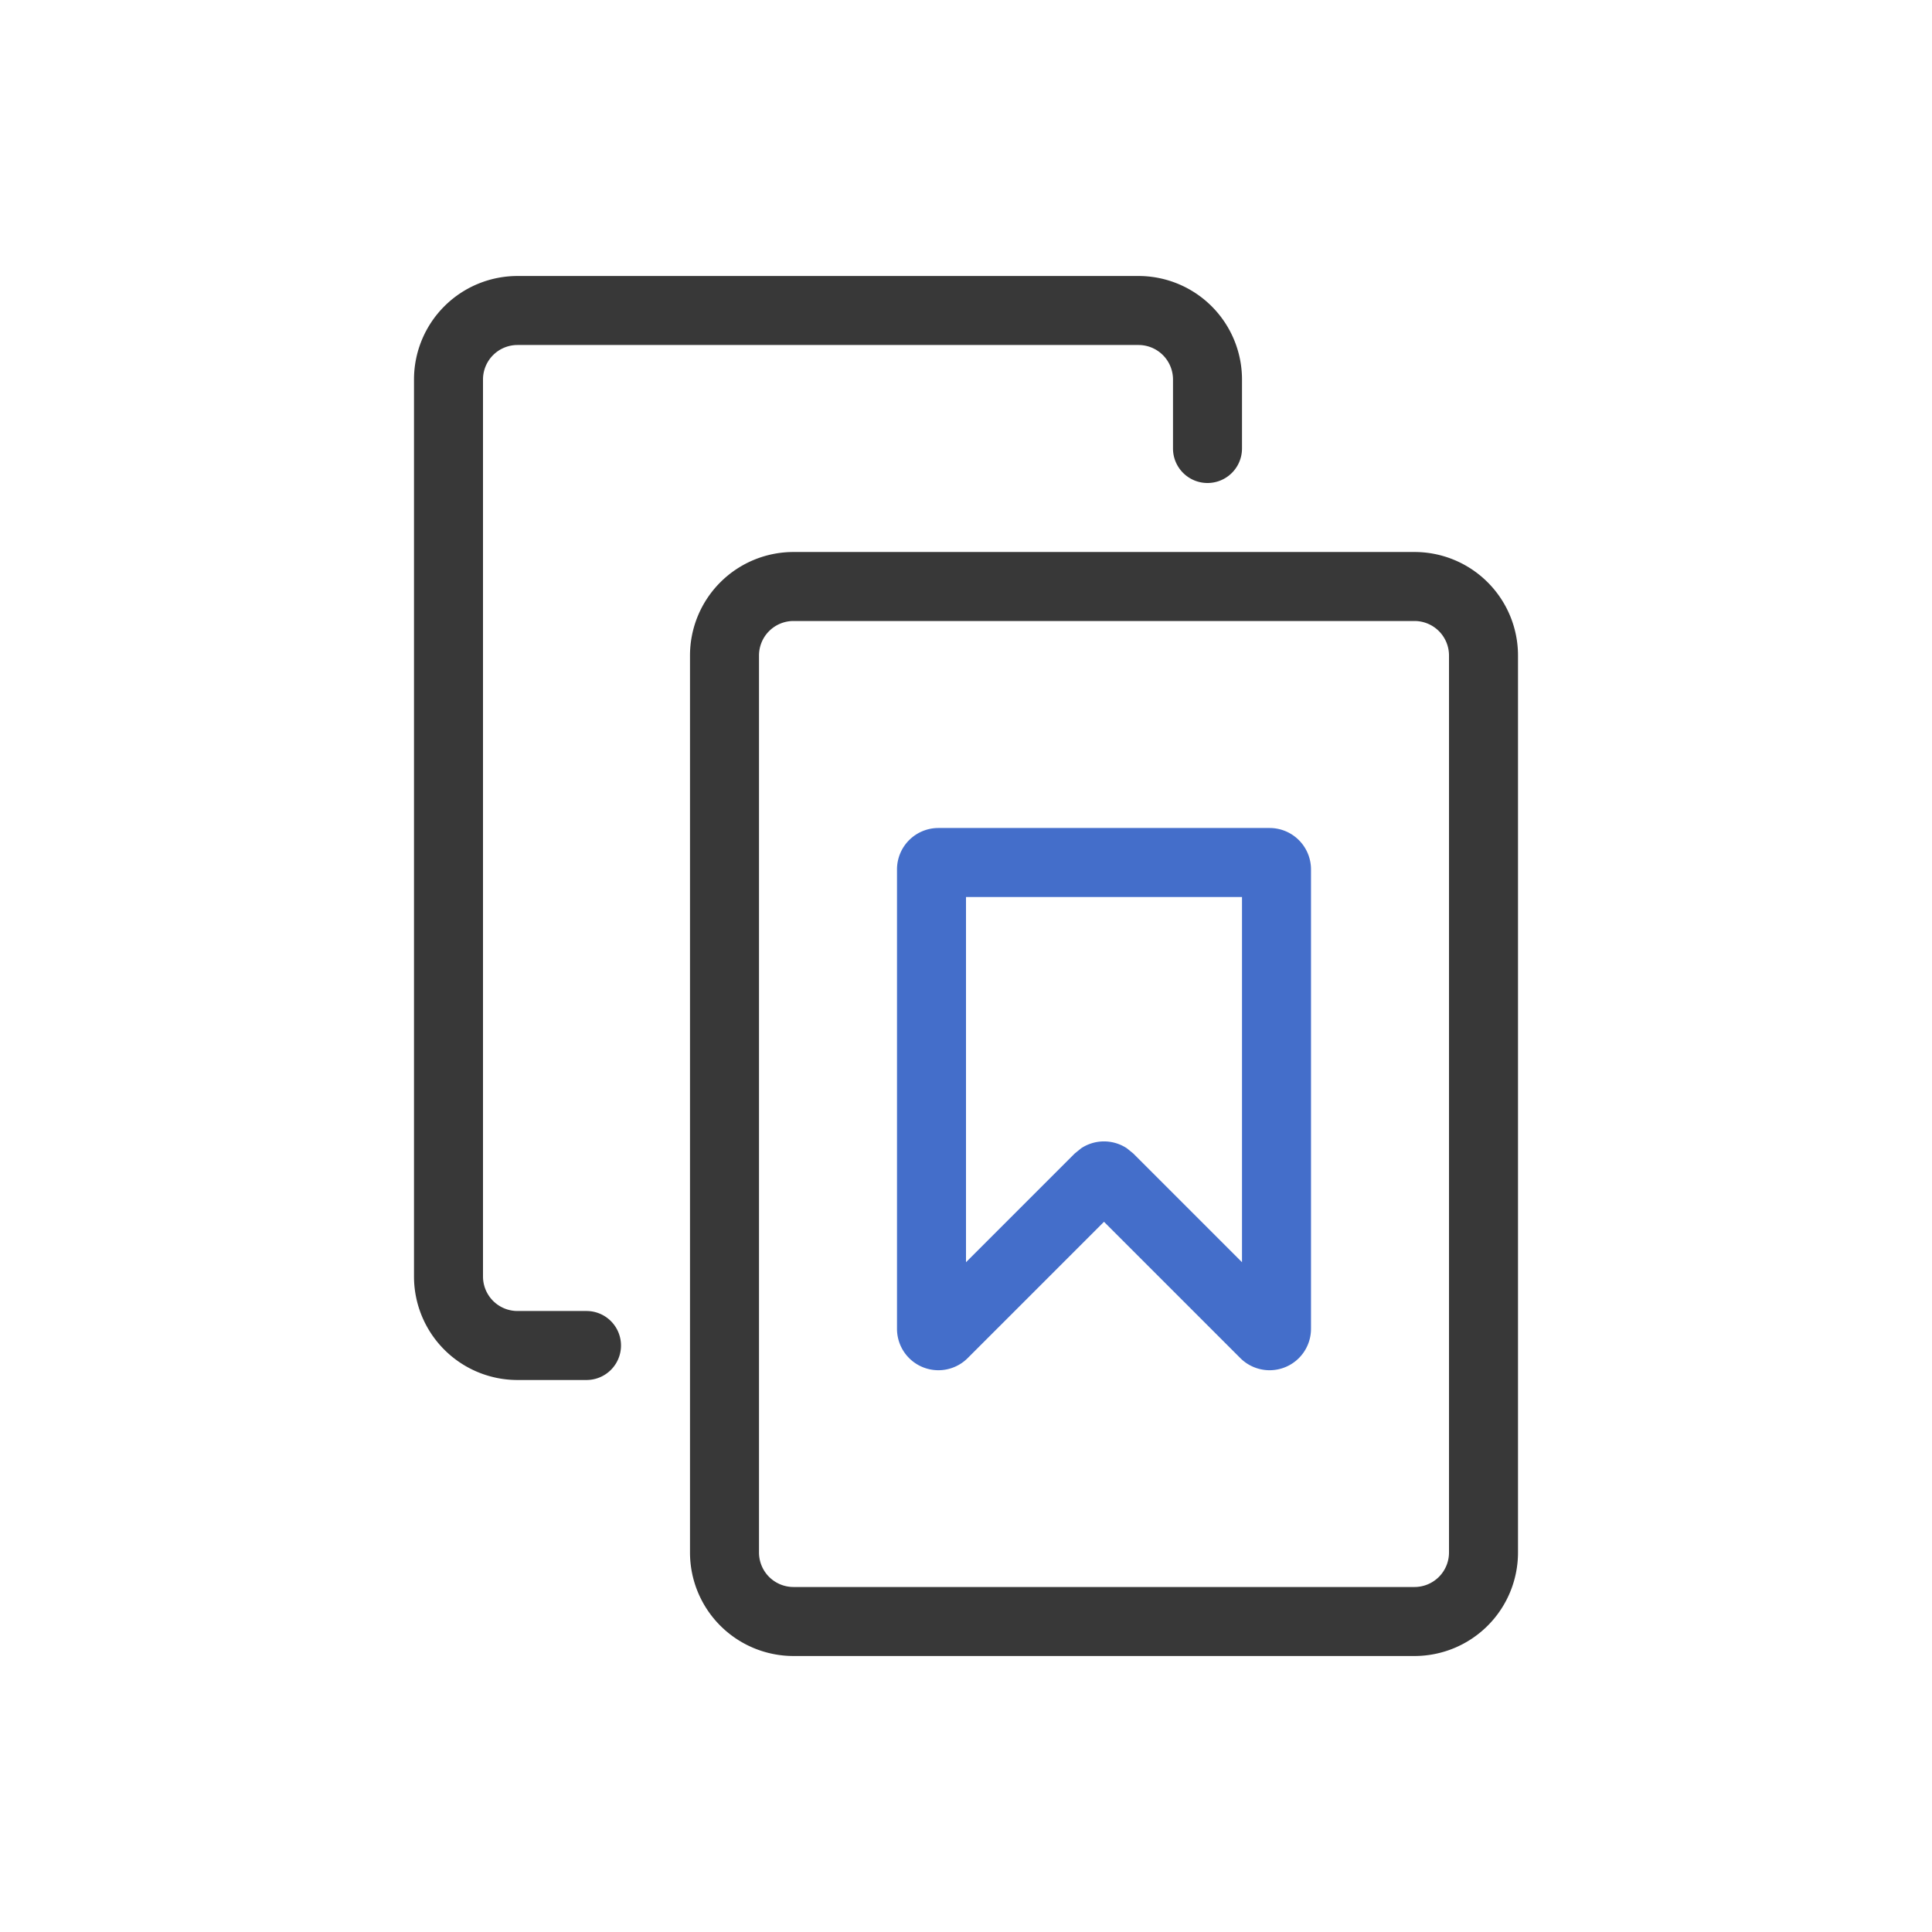 <svg xmlns="http://www.w3.org/2000/svg" width="28" height="28" fill="none" viewBox="0 0 28 28">
  <path fill="#383838" d="M20.5 8A1.5 1.5 0 0 1 22 9.5v13a1.5 1.5 0 0 1-1.5 1.5h-9a1.5 1.5 0 0 1-1.5-1.5v-13A1.5 1.5 0 0 1 11.5 8h9Zm-9 1a.5.5 0 0 0-.5.5v13a.5.5 0 0 0 .5.5h9a.5.5 0 0 0 .5-.5v-13a.5.5 0 0 0-.5-.5h-9Zm5-5A1.5 1.5 0 0 1 18 5.5v1a.5.5 0 0 1-1 0v-1a.5.5 0 0 0-.5-.5h-9a.5.5 0 0 0-.5.5v13a.5.5 0 0 0 .5.5h1a.5.5 0 0 1 0 1h-1A1.5 1.5 0 0 1 6 18.5v-13A1.5 1.5 0 0 1 7.5 4h9Z"/>
  <path fill="#446ECA" d="M18.4 12a.6.6 0 0 1 .6.6v6.659a.6.6 0 0 1-1.024.424L16 17.707l-1.976 1.976A.6.6 0 0 1 13 19.259v-6.66a.6.6 0 0 1 .6-.599h4.8ZM14 18.293l1.576-1.576.094-.076a.6.6 0 0 1 .66 0l.094.076L18 18.293V13h-4v5.293Z"/>
</svg>
